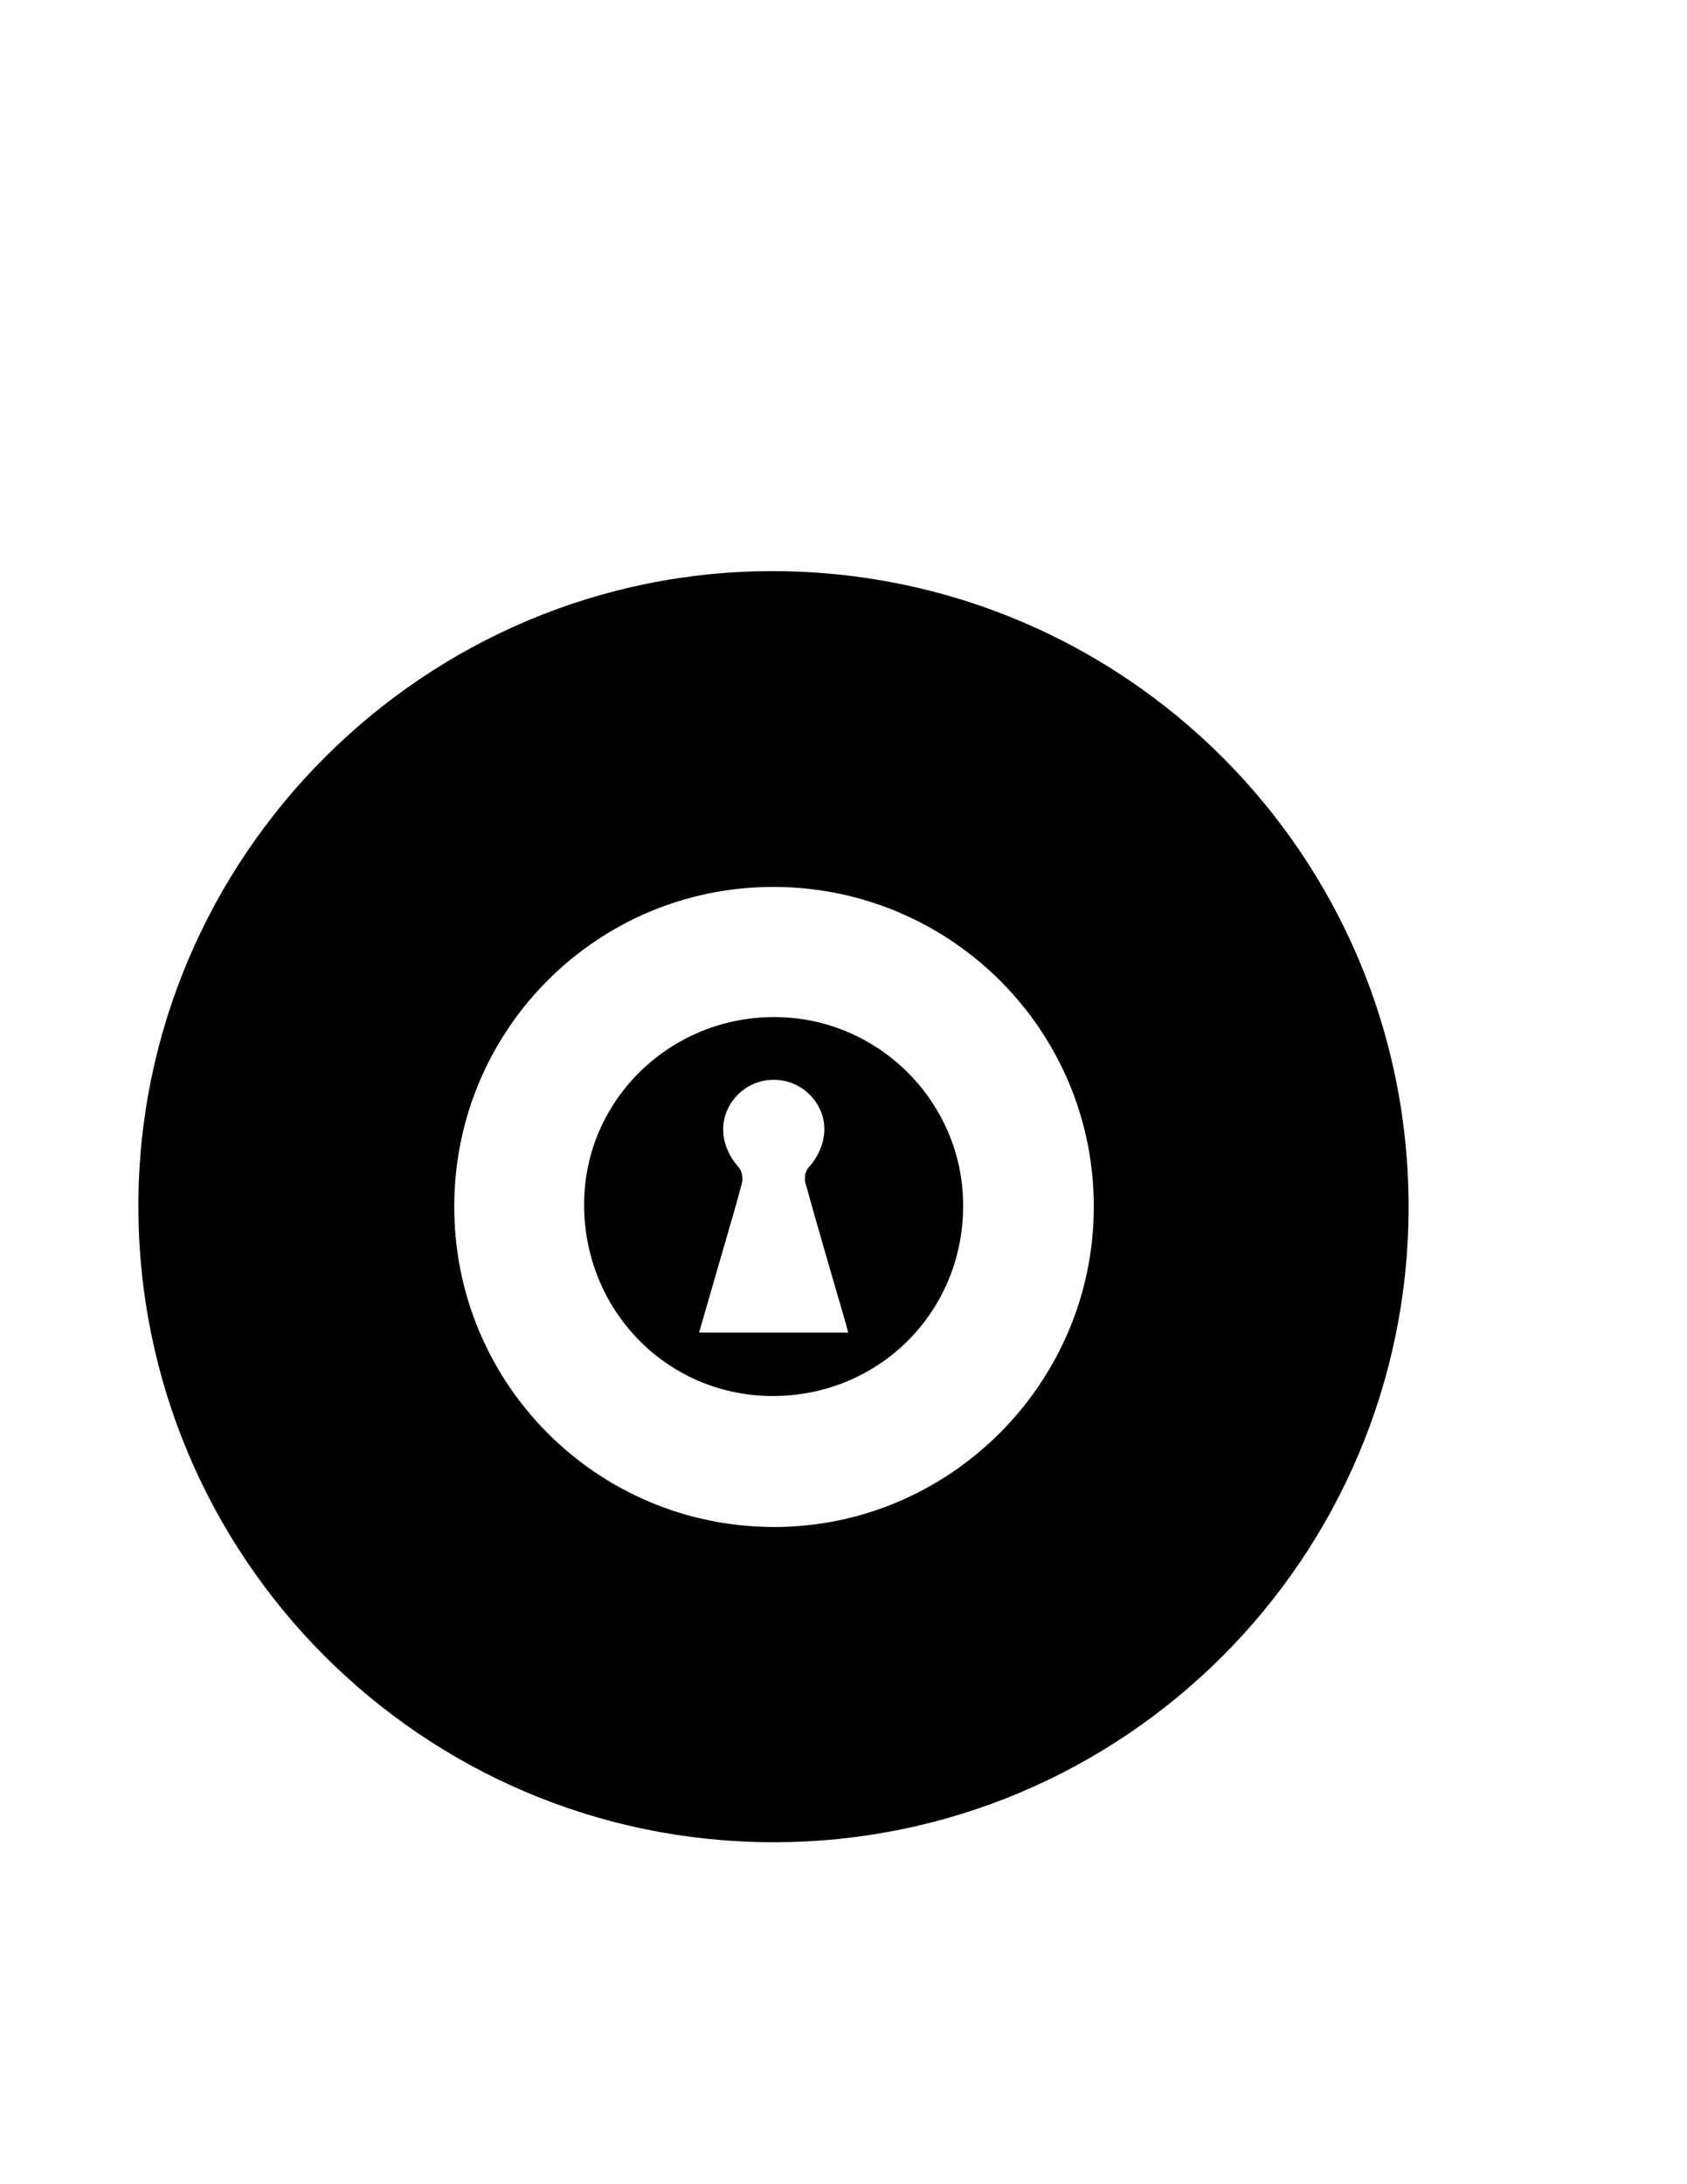 <?xml version="1.0" encoding="utf-8"?>
<!-- Generator: Adobe Illustrator 19.0.0, SVG Export Plug-In . SVG Version: 6.00 Build 0)  -->
<svg version="1.1" id="Calque_1" xmlns="http://www.w3.org/2000/svg" xmlns:xlink="http://www.w3.org/1999/xlink" x="0px" y="0px"
	 viewBox="0 0 612 792" style="enable-background:new 0 0 612 792;" xml:space="preserve">
<g>
	<path d="M50.2,437.3c0-126.8,103.7-230.4,230.4-230.2C408,207.3,511,310.3,511,437.6c0,127.3-103.3,230.5-230.5,230.4
		C153.2,667.9,50.2,564.6,50.2,437.3z M280.9,321.6c-63.9-0.2-115.8,51.3-116.1,115.3c-0.4,64.4,51.4,116.6,115.7,116.8
		c63.8,0.2,116.2-52,116.3-115.9C397,373.8,345.1,321.8,280.9,321.6z"/>
	<path d="M349.4,437.8c-0.3,38.6-31.2,68.8-69.8,68.4c-38-0.4-68-31.4-67.7-70c0.3-37.6,31.5-67.8,69.7-67.4
		C319.3,369.2,349.8,400.3,349.4,437.8z M253.6,483.2c18.5,0,36.2,0,54.1,0c-0.5-2-0.9-3.4-1.3-4.8c-4.8-16.4-9.6-32.9-14.2-49.4
		c-0.5-1.6-0.1-4.3,1-5.5c7.6-8.4,7.9-19.4,0.3-26.8c-7.1-6.9-18.6-6.9-25.7,0.1c-7.4,7.4-7.2,18.2,0.2,26.5
		c1.1,1.2,1.6,3.8,1.2,5.5c-2.1,8.1-4.5,16-6.8,24C259.5,462.8,256.6,472.9,253.6,483.2z"/>
</g>
</svg>
